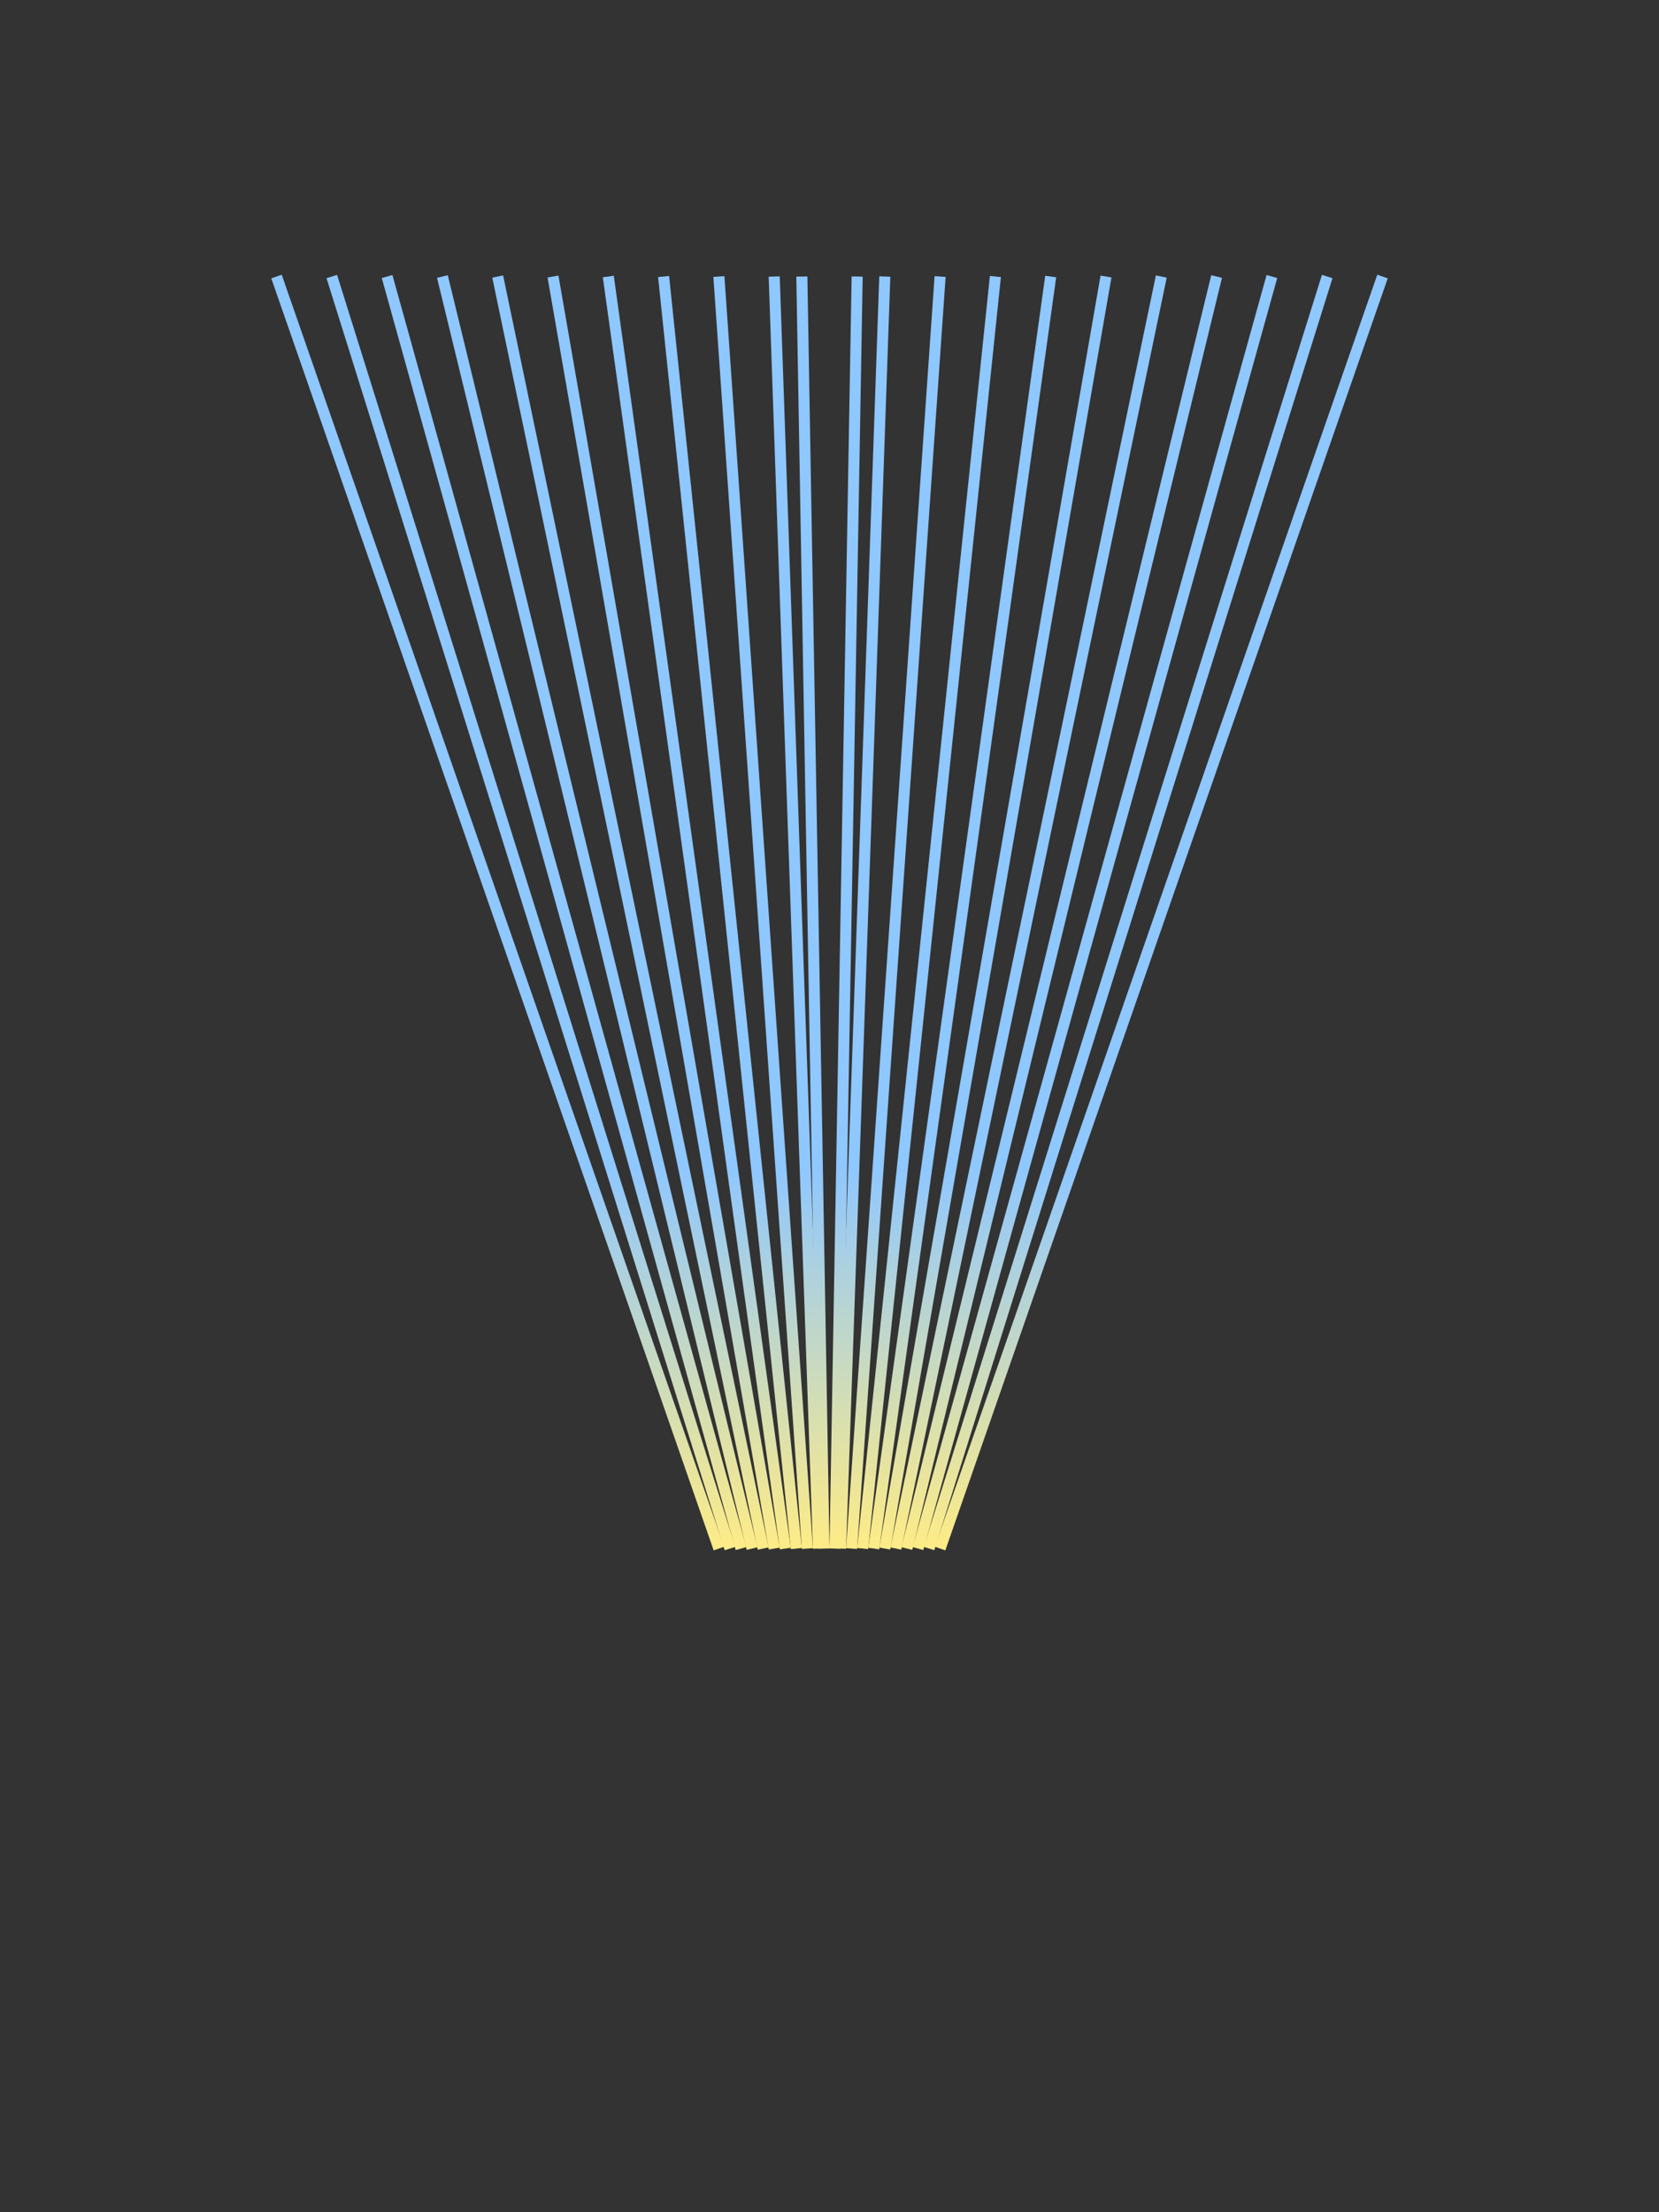 <svg width="300" height="400" viewBox="0 0 300 400" xmlns="http://www.w3.org/2000/svg">
  <rect x="0" y="0" width="300" height="400" fill="#333333" stroke="none"/>
  <defs>
    <!-- Gradient from light yellow at bottom to blue at top with blue dominance -->
    <linearGradient id="funnelGradient" x1="0%" y1="100%" x2="0%" y2="0%">
      <stop offset="0%" style="stop-color:#ffec85;stop-opacity:1" />
      <stop offset="30%" style="stop-color:#8fc7ff;stop-opacity:1" />
      <stop offset="100%" style="stop-color:#8fc7ff;stop-opacity:1" />
    </linearGradient>
  </defs>
  
  <!-- Funnel grid lines - radial lines from wide top to flat bottom -->
  <!-- Left side radial lines -->
  <line x1="50" y1="50" x2="130" y2="280" stroke="url(#funnelGradient)" stroke-width="2"/>
  <line x1="60" y1="50" x2="132" y2="280" stroke="url(#funnelGradient)" stroke-width="2"/>
  <line x1="70" y1="50" x2="134" y2="280" stroke="url(#funnelGradient)" stroke-width="2"/>
  <line x1="80" y1="50" x2="136" y2="280" stroke="url(#funnelGradient)" stroke-width="2"/>
  <line x1="90" y1="50" x2="138" y2="280" stroke="url(#funnelGradient)" stroke-width="2"/>
  <line x1="100" y1="50" x2="140" y2="280" stroke="url(#funnelGradient)" stroke-width="2"/>
  <line x1="110" y1="50" x2="142" y2="280" stroke="url(#funnelGradient)" stroke-width="2"/>
  <line x1="120" y1="50" x2="144" y2="280" stroke="url(#funnelGradient)" stroke-width="2"/>
  <line x1="130" y1="50" x2="146" y2="280" stroke="url(#funnelGradient)" stroke-width="2"/>
  <line x1="140" y1="50" x2="148" y2="280" stroke="url(#funnelGradient)" stroke-width="2"/>
  <line x1="145" y1="50" x2="149" y2="280" stroke="url(#funnelGradient)" stroke-width="2"/>
  
  <!-- Right side radial lines -->
  <line x1="250" y1="50" x2="170" y2="280" stroke="url(#funnelGradient)" stroke-width="2"/>
  <line x1="240" y1="50" x2="168" y2="280" stroke="url(#funnelGradient)" stroke-width="2"/>
  <line x1="230" y1="50" x2="166" y2="280" stroke="url(#funnelGradient)" stroke-width="2"/>
  <line x1="220" y1="50" x2="164" y2="280" stroke="url(#funnelGradient)" stroke-width="2"/>
  <line x1="210" y1="50" x2="162" y2="280" stroke="url(#funnelGradient)" stroke-width="2"/>
  <line x1="200" y1="50" x2="160" y2="280" stroke="url(#funnelGradient)" stroke-width="2"/>
  <line x1="190" y1="50" x2="158" y2="280" stroke="url(#funnelGradient)" stroke-width="2"/>
  <line x1="180" y1="50" x2="156" y2="280" stroke="url(#funnelGradient)" stroke-width="2"/>
  <line x1="170" y1="50" x2="154" y2="280" stroke="url(#funnelGradient)" stroke-width="2"/>
  <line x1="160" y1="50" x2="152" y2="280" stroke="url(#funnelGradient)" stroke-width="2"/>
  <line x1="155" y1="50" x2="151" y2="280" stroke="url(#funnelGradient)" stroke-width="2"/>
  
  <!-- Horizontal grid lines across the funnel -->
  <line x1="70" y1="100" x2="230" y2="100" stroke="url(#funnelGradient)" stroke-width="1.5"/>
  <line x1="90" y1="150" x2="210" y2="150" stroke="url(#funnelGradient)" stroke-width="1.5"/>
  <line x1="110" y1="200" x2="190" y2="200" stroke="url(#funnelGradient)" stroke-width="1.5"/>
  <line x1="130" y1="250" x2="170" y2="250" stroke="url(#funnelGradient)" stroke-width="1.5"/>
  
  <!-- Dense horizontal lines in the bottom yellow area for cross-hatch effect -->
  <line x1="125" y1="252" x2="175" y2="252" stroke="url(#funnelGradient)" stroke-width="2"/>
  <line x1="126" y1="254" x2="174" y2="254" stroke="url(#funnelGradient)" stroke-width="2"/>
  <line x1="125" y1="256" x2="175" y2="256" stroke="url(#funnelGradient)" stroke-width="2"/>
  <line x1="126" y1="258" x2="174" y2="258" stroke="url(#funnelGradient)" stroke-width="2"/>
  <line x1="127" y1="260" x2="173" y2="260" stroke="url(#funnelGradient)" stroke-width="2"/>
  <line x1="126" y1="262" x2="174" y2="262" stroke="url(#funnelGradient)" stroke-width="2"/>
  <line x1="127" y1="264" x2="173" y2="264" stroke="url(#funnelGradient)" stroke-width="2"/>
  <line x1="126" y1="266" x2="174" y2="266" stroke="url(#funnelGradient)" stroke-width="2"/>
  <line x1="127" y1="268" x2="173" y2="268" stroke="url(#funnelGradient)" stroke-width="2"/>
  <line x1="128" y1="270" x2="172" y2="270" stroke="url(#funnelGradient)" stroke-width="2"/>
  <line x1="127" y1="272" x2="173" y2="272" stroke="url(#funnelGradient)" stroke-width="2"/>
  <line x1="128" y1="274" x2="172" y2="274" stroke="url(#funnelGradient)" stroke-width="2"/>
  <line x1="129" y1="276" x2="171" y2="276" stroke="url(#funnelGradient)" stroke-width="2"/>
  <line x1="128" y1="278" x2="172" y2="278" stroke="url(#funnelGradient)" stroke-width="2"/>
  
  <!-- Flat bottom line -->
  <line x1="130" y1="280" x2="170" y2="280" stroke="url(#funnelGradient)" stroke-width="2"/>
  

</svg>